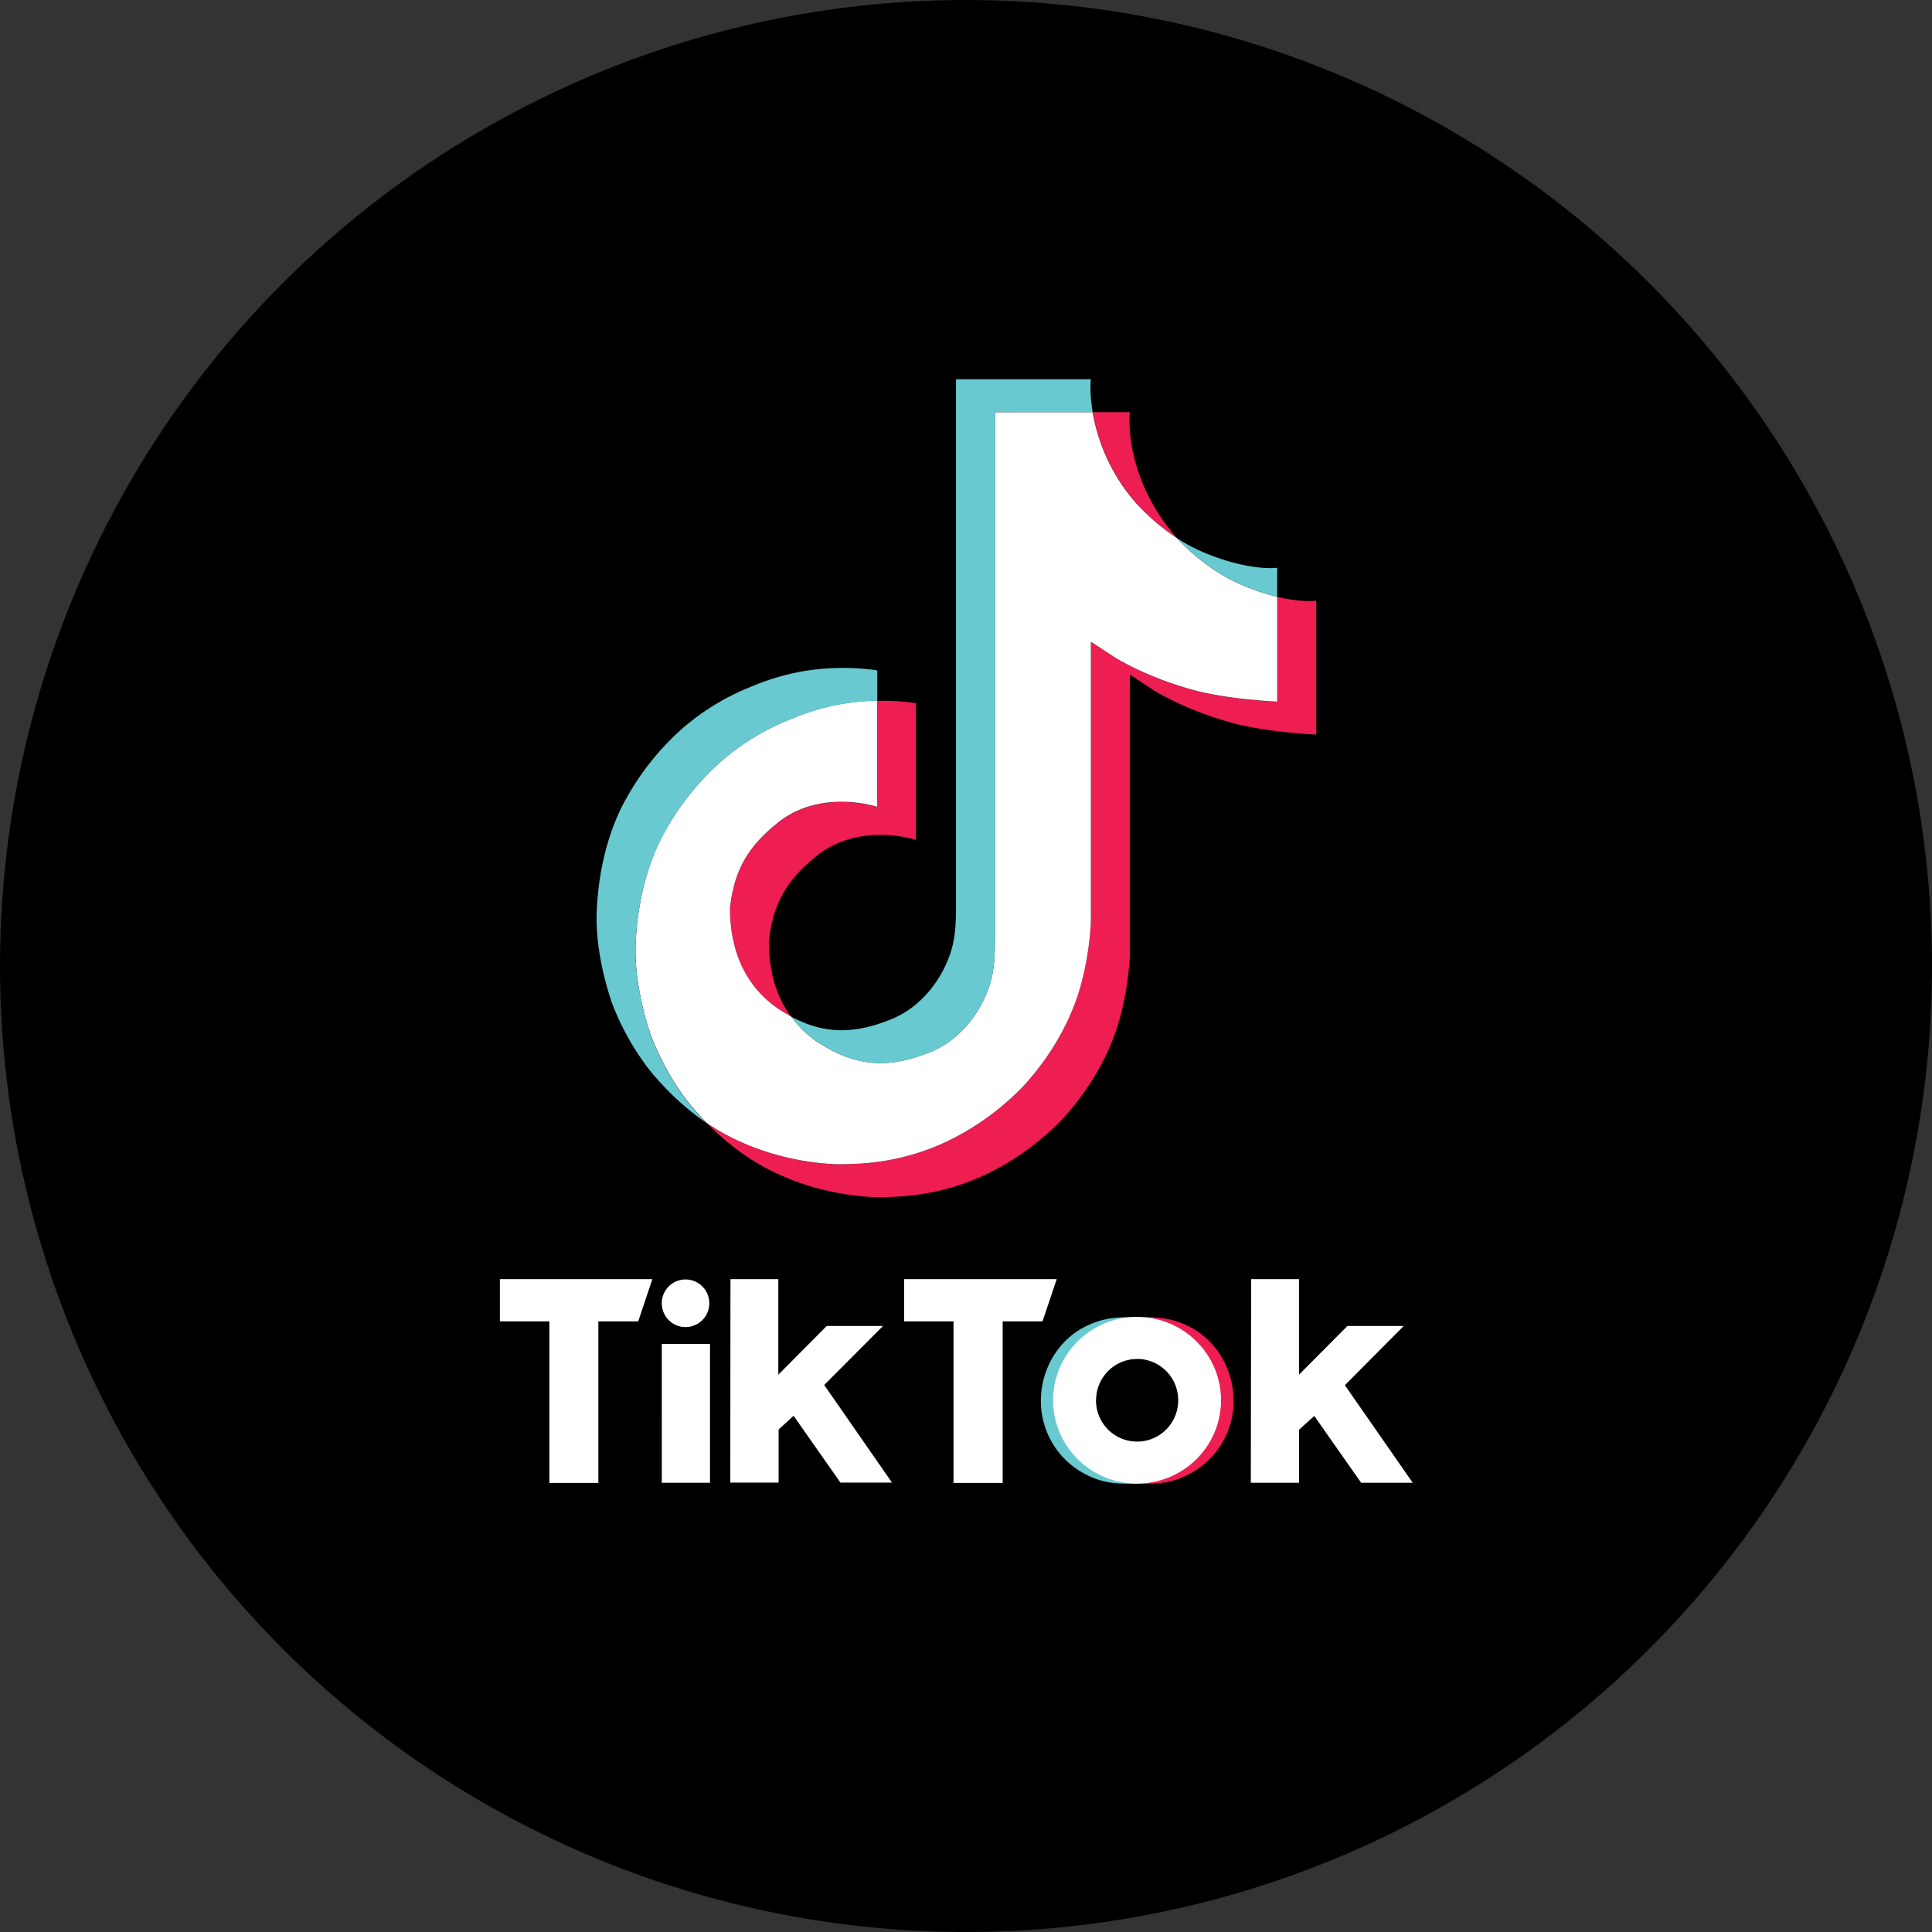 <svg xmlns="http://www.w3.org/2000/svg" xmlns:xlink="http://www.w3.org/1999/xlink" viewBox="0 0 48 48"><rect x="0" y="0" width="48" height="48" fill="#333333" stroke="none"/><defs><circle id="tiktok-circle" cx="24" cy="24" r="24"/><mask id="tiktok-mask" fill="#fff"><use fill-rule="evenodd" xmlns:xlink="http://www.w3.org/1999/xlink" xlink:href="#tiktok-circle"/></mask></defs><g fill="none" fill-rule="evenodd"><use fill="#000" xmlns:xlink="http://www.w3.org/1999/xlink" xlink:href="#tiktok-circle"/><g fill-rule="nonzero" mask="url(#tiktok-mask)"><path fill="#ee1d52" d="M19.732 5.83c.404.093.748.118.97.093V9.25s-1.176-.049-2.05-.28c-1.216-.326-1.997-.826-1.997-.826s-.541-.358-.582-.382v6.871c0 .382-.1 1.338-.404 2.135-.396 1.04-1.01 1.728-1.124 1.866 0 0-.748.927-2.061 1.549-1.185.56-2.228.549-2.54.56l-.026.002c-.23.003-1.888-.007-3.393-1.03a6.793 6.793 0 01-.749-.602l-.221-.215c1.62 1.106 3.42 1.029 3.42 1.029.311-.013 1.354 0 2.538-.561 1.314-.622 2.062-1.55 2.062-1.55.113-.138.728-.825 1.124-1.866a6.988 6.988 0 00.404-2.134V6.948c.045.024.582.382.582.382s.78.5 1.997.825c.873.232 2.05.28 2.05.28zm-9.94 2.582c.323-.009.646.012.965.06v3.395s-1.33-.443-2.397.342c-.744.581-1.14 1.146-1.257 2.159-.004.549.093 1.268.546 1.886a4.536 4.536 0 01-.344-.207c-.99-.7-1.172-1.752-1.168-2.496.117-1.013.513-1.578 1.257-2.16 1.067-.784 2.397-.34 2.397-.34zm6.277-7.172s-.182 1.569 1.156 3.11l.02.02a5.137 5.137 0 01-.986-.837c-.731-.842-1.01-1.696-1.111-2.293z" transform="translate(12 9)"/><path fill="#fff" d="M19.732 5.826v2.606s-1.177-.049-2.05-.28c-1.217-.326-1.997-.826-1.997-.826s-.541-.358-.582-.382v6.87c0 .383-.1 1.339-.404 2.135-.396 1.041-1.01 1.728-1.124 1.867 0 0-.748.927-2.062 1.549-1.184.56-2.227.548-2.538.56 0 0-1.8.074-3.42-1.028l-.008-.008a6.855 6.855 0 01-.481-.549c-.518-.663-.833-1.443-.914-1.667v-.004c-.13-.386-.396-1.321-.36-2.22.065-1.59.599-2.57.74-2.813A6.63 6.63 0 015.967 9.87a6.015 6.015 0 011.706-1.016 5.668 5.668 0 012.118-.448v2.64s-1.33-.444-2.397.34c-.744.582-1.14 1.147-1.257 2.16-.004.744.178 1.797 1.172 2.5.117.077.23.146.344.207.174.236.384.444.626.614.975.647 1.787.691 2.83.273.695-.28 1.217-.911 1.46-1.614.153-.44.15-.879.15-1.334V1.24h2.425a4.65 4.65 0 001.111 2.293c.295.317.627.601.987.837.105.118.65.687 1.354 1.041.36.183.744.321 1.136.415z" transform="translate(12 9)"/><path fill="#69c9d0" d="M9.795 7.655v.757a5.672 5.672 0 00-2.122.447 5.96 5.96 0 00-1.706 1.016 6.572 6.572 0 00-1.435 1.769c-.141.244-.675 1.22-.74 2.813-.036.903.235 1.834.36 2.22v.004c.08.22.396 1.004.914 1.667.15.191.31.374.48.55a6.825 6.825 0 01-1.45-1.367 6.526 6.526 0 01-.91-1.659v-.008c-.13-.386-.4-1.321-.36-2.224.065-1.59.598-2.57.74-2.813A6.572 6.572 0 015 9.058a6.015 6.015 0 011.706-1.016c.388-.163.792-.281 1.205-.358a5.975 5.975 0 011.883-.029zM15.103.422c-.004 0-.04.322.045.818h-2.426v12.953c0 .455 0 .894-.15 1.334-.246.699-.768 1.333-1.459 1.614-1.043.423-1.86.374-2.83-.273a2.633 2.633 0 01-.626-.61c.829.444 1.568.435 2.486.065.695-.28 1.217-.914 1.46-1.614.127-.366.146-.731.149-1.107V.422zm2.139 3.948c.125.082.25.155.384.224.857.427 1.693.557 2.106.512v.72a5.143 5.143 0 01-1.136-.415c-.7-.35-1.245-.923-1.354-1.04z" transform="translate(12 9)"/><path fill="#69c9d0" d="M14.808 3.025a.89.89 0 00.04.272c0 .008.004.013.004.02.134.432.53.724.978.724v1.041c-.505 0-.865.016-1.414-.309a2.043 2.043 0 01-.975-1.76c0-.728.392-1.46 1.063-1.814.486-.256.853-.256 1.33-.256v1.041c-.565 0-1.022.46-1.022 1.029z" transform="translate(12 9) translate(.42 22.78)"/><path fill="#ee1d52" d="M16.861 3.025a.89.89 0 01-.04.272c0 .008-.004.013-.004.02-.134.432-.53.724-.978.724v1.041c.5 0 .865.016 1.41-.309a2.038 2.038 0 00.979-1.76c0-.728-.392-1.46-1.064-1.814-.485-.256-.853-.256-1.33-.256v1.041c.566 0 1.023.46 1.023 1.029v.012z" transform="translate(12 9) translate(.42 22.78)"/><path fill="#fff" d="M0 0h3.788l-.352 1.049h-.99v4.013H1.229V1.049H0zm10.042 0v1.049h1.228v4.013h1.221V1.049h.99L13.834 0zm-5.43 1.191a.59.59 0 00.59-.593.59.59 0 10-1.18 0c0 .329.263.593.59.593zm-.59 3.867H5.22V1.61H4.022zM9.52 1.163H8.121L6.917 2.374V0H5.728l-.004 5.054h1.2V3.736l.373-.341L8.46 5.054h1.281L8.057 2.63zm11.473 1.472l1.463-1.472h-1.399l-1.204 1.211V0h-1.189l-.008 5.058h1.2V3.74l.377-.341 1.164 1.659h1.281zm-3.077.374c0 1.142-.933 2.07-2.086 2.07s-2.085-.928-2.085-2.07c0-1.143.933-2.07 2.085-2.07s2.086.927 2.086 2.07zm-1.063 0c0-.57-.457-1.029-1.023-1.029s-1.022.46-1.022 1.029.456 1.028 1.022 1.028 1.023-.46 1.023-1.028z" transform="translate(12 9) translate(.42 22.78)"/></g></g></svg>